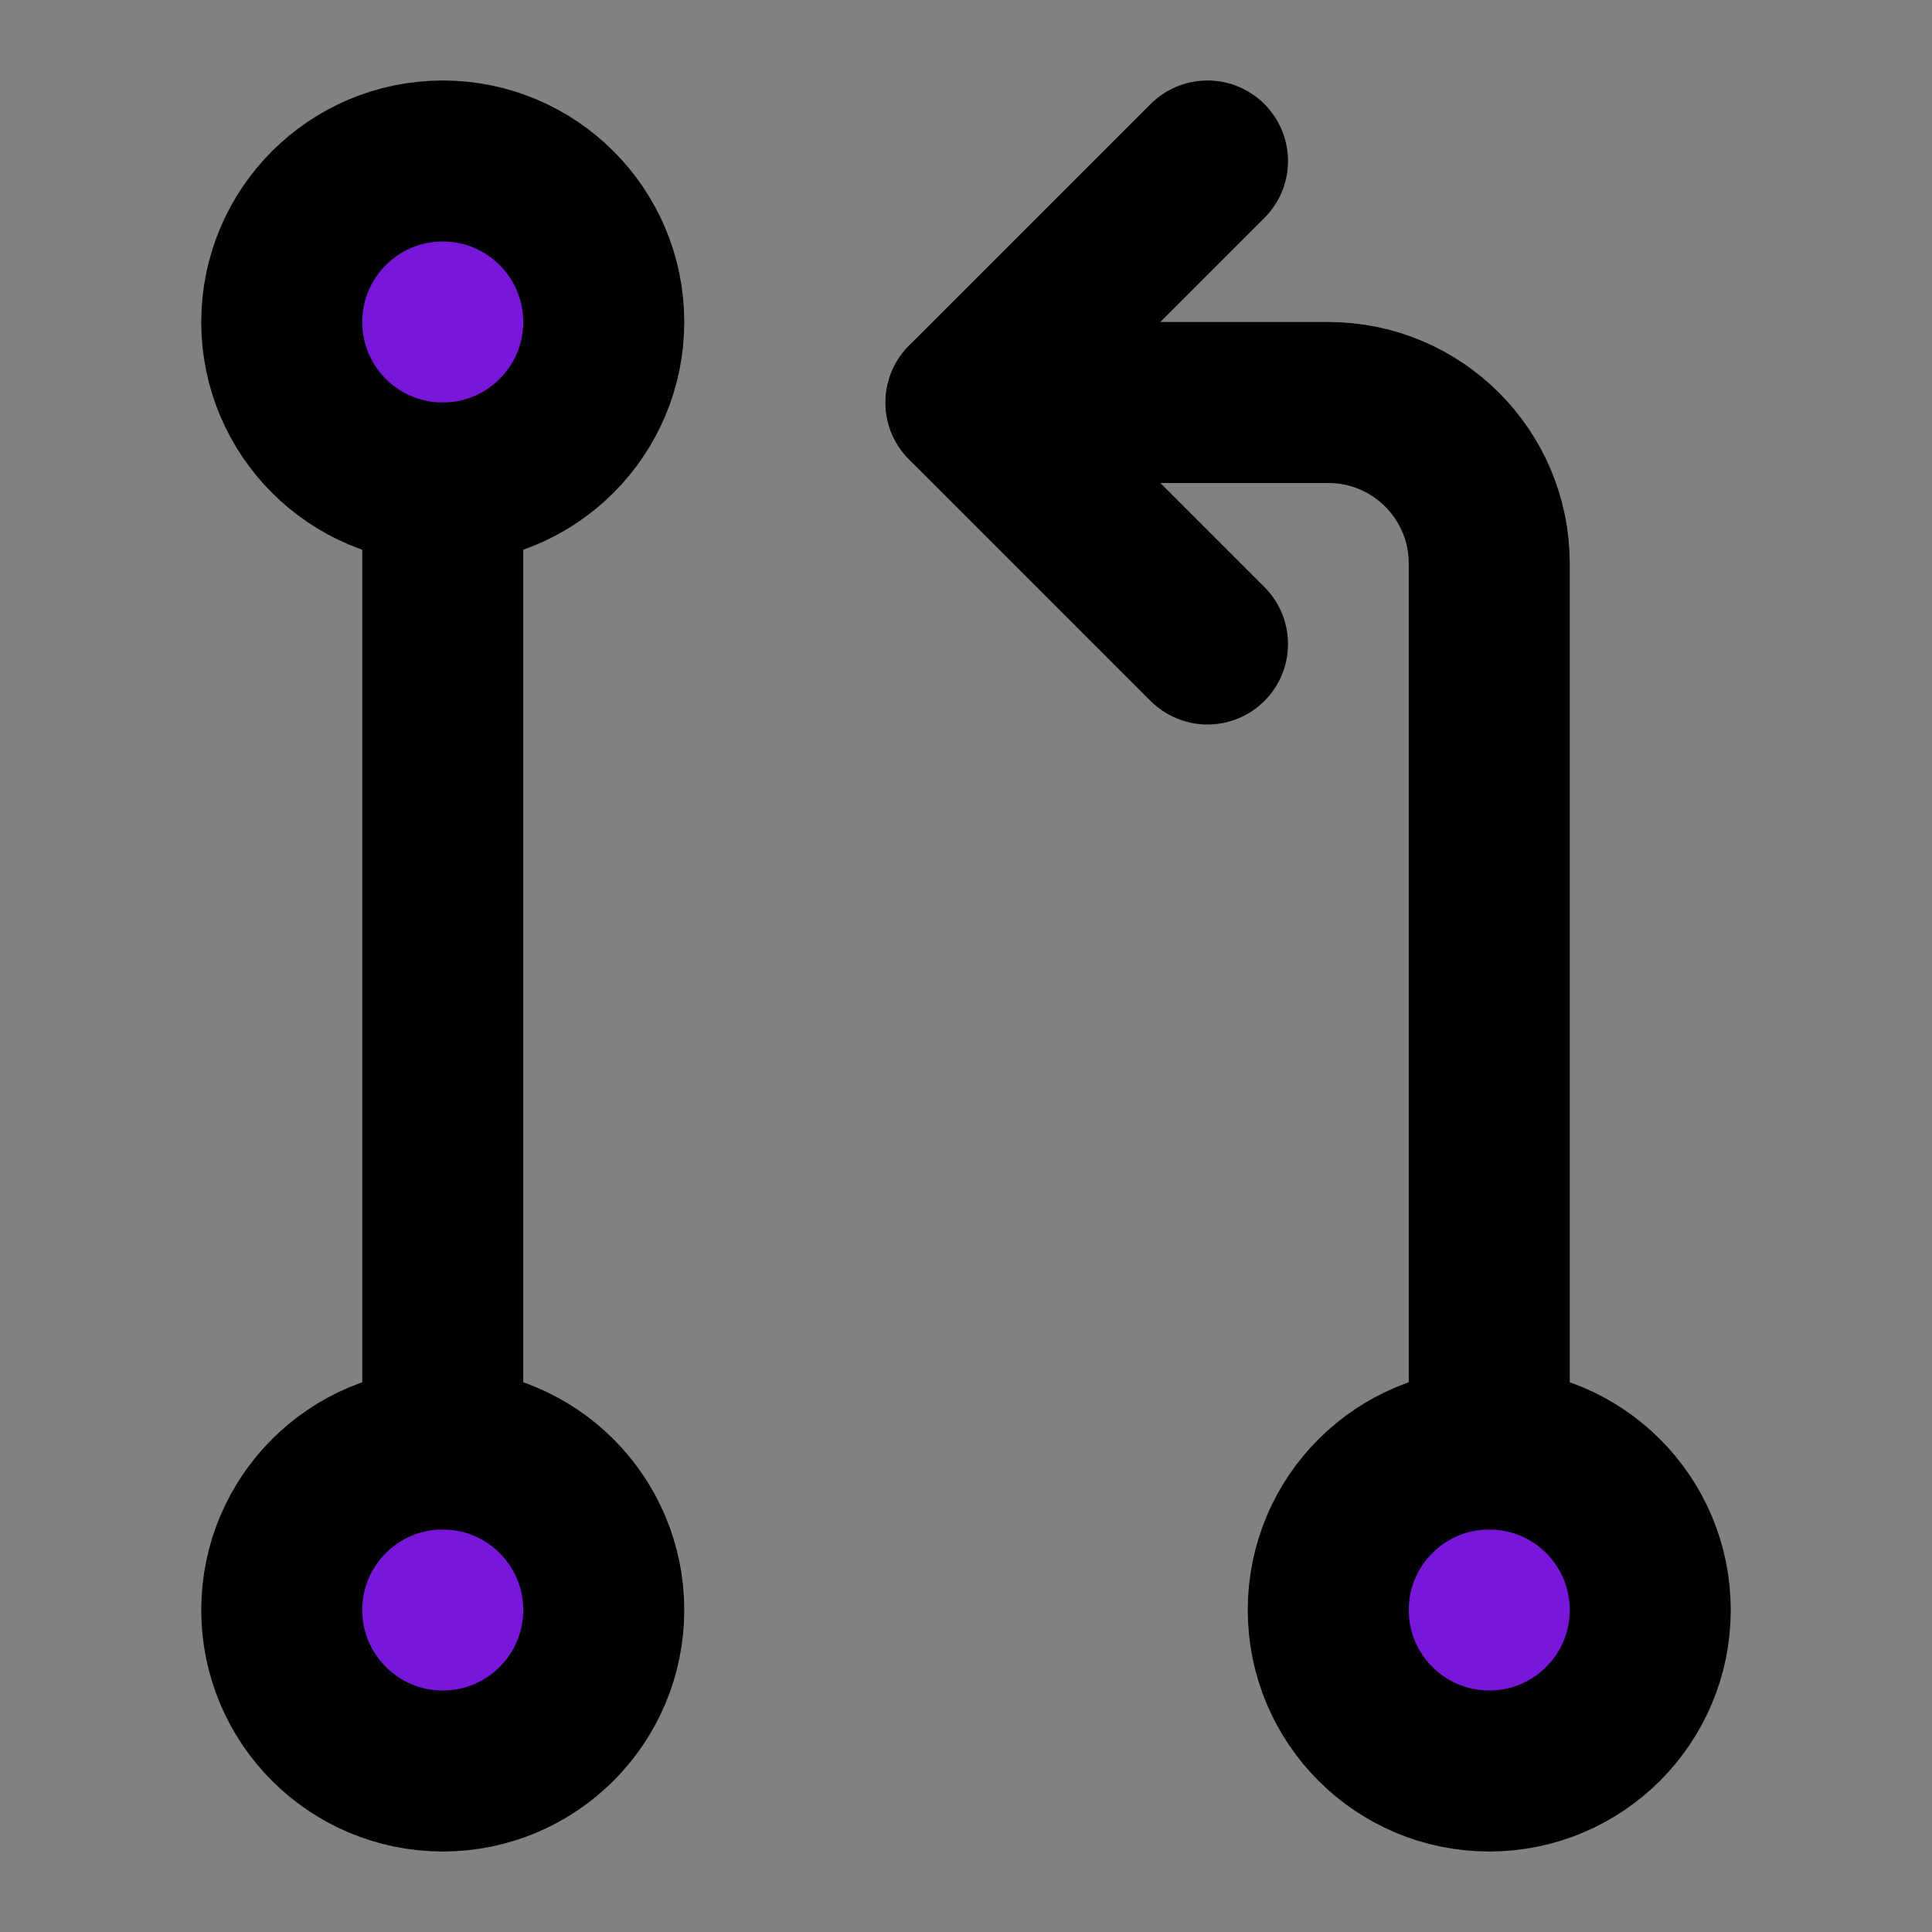 <!DOCTYPE svg PUBLIC "-//W3C//DTD SVG 1.1//EN" "http://www.w3.org/Graphics/SVG/1.1/DTD/svg11.dtd">
<!-- Uploaded to: SVG Repo, www.svgrepo.com, Transformed by: SVG Repo Mixer Tools -->
<svg width="800px" height="800px" viewBox="0 0 48 48" version="1.1" xmlns="http://www.w3.org/2000/svg" xmlns:xlink="http://www.w3.org/1999/xlink" fill="#000000">
<rect x="0" y="0" width="48" height="48" fill="#808080" stroke="none"/>
<g id="SVGRepo_bgCarrier" stroke-width="0"/>
<g id="SVGRepo_tracerCarrier" stroke-linecap="round" stroke-linejoin="round"/>
<g id="SVGRepo_iconCarrier"> <!-- Uploaded to: SVG Repo, www.svgrepo.com, Transformed by: SVG Repo Mixer Tools --> <title>pull-requests</title> <desc>Created with Sketch.</desc> <g id="pull-requests" stroke="none" stroke-width="1" fill="none" fill-rule="evenodd" stroke-linejoin="round"> <rect width="48" height="48" fill="white" fill-opacity="0.01"/> <g id="编组" transform="translate(7, 4)" stroke="#000000" stroke-width="4"> <circle id="Oval" fill="#7816da" fill-rule="nonzero" cx="30" cy="36" r="4"> </circle> <circle id="Oval-Copy" fill="#7816da" fill-rule="nonzero" cx="4" cy="4" r="4"> </circle> <circle id="Oval-Copy-2" fill="#7816da" fill-rule="nonzero" cx="4" cy="36" r="4"> </circle> <path d="M4,8 L4,32" id="Path-315" stroke-linecap="round"> </path> <path d="M17,6 L26,6 C28.209,6 30,7.791 30,10 L30,32" id="Path-317" stroke-linecap="round"> </path> <polyline id="Path-367" stroke-linecap="round" transform="translate(20, 6) rotate(180) translate(-20, -6) " points="17 0 23 6 17 12"> </polyline> </g> </g> </g>
</svg>